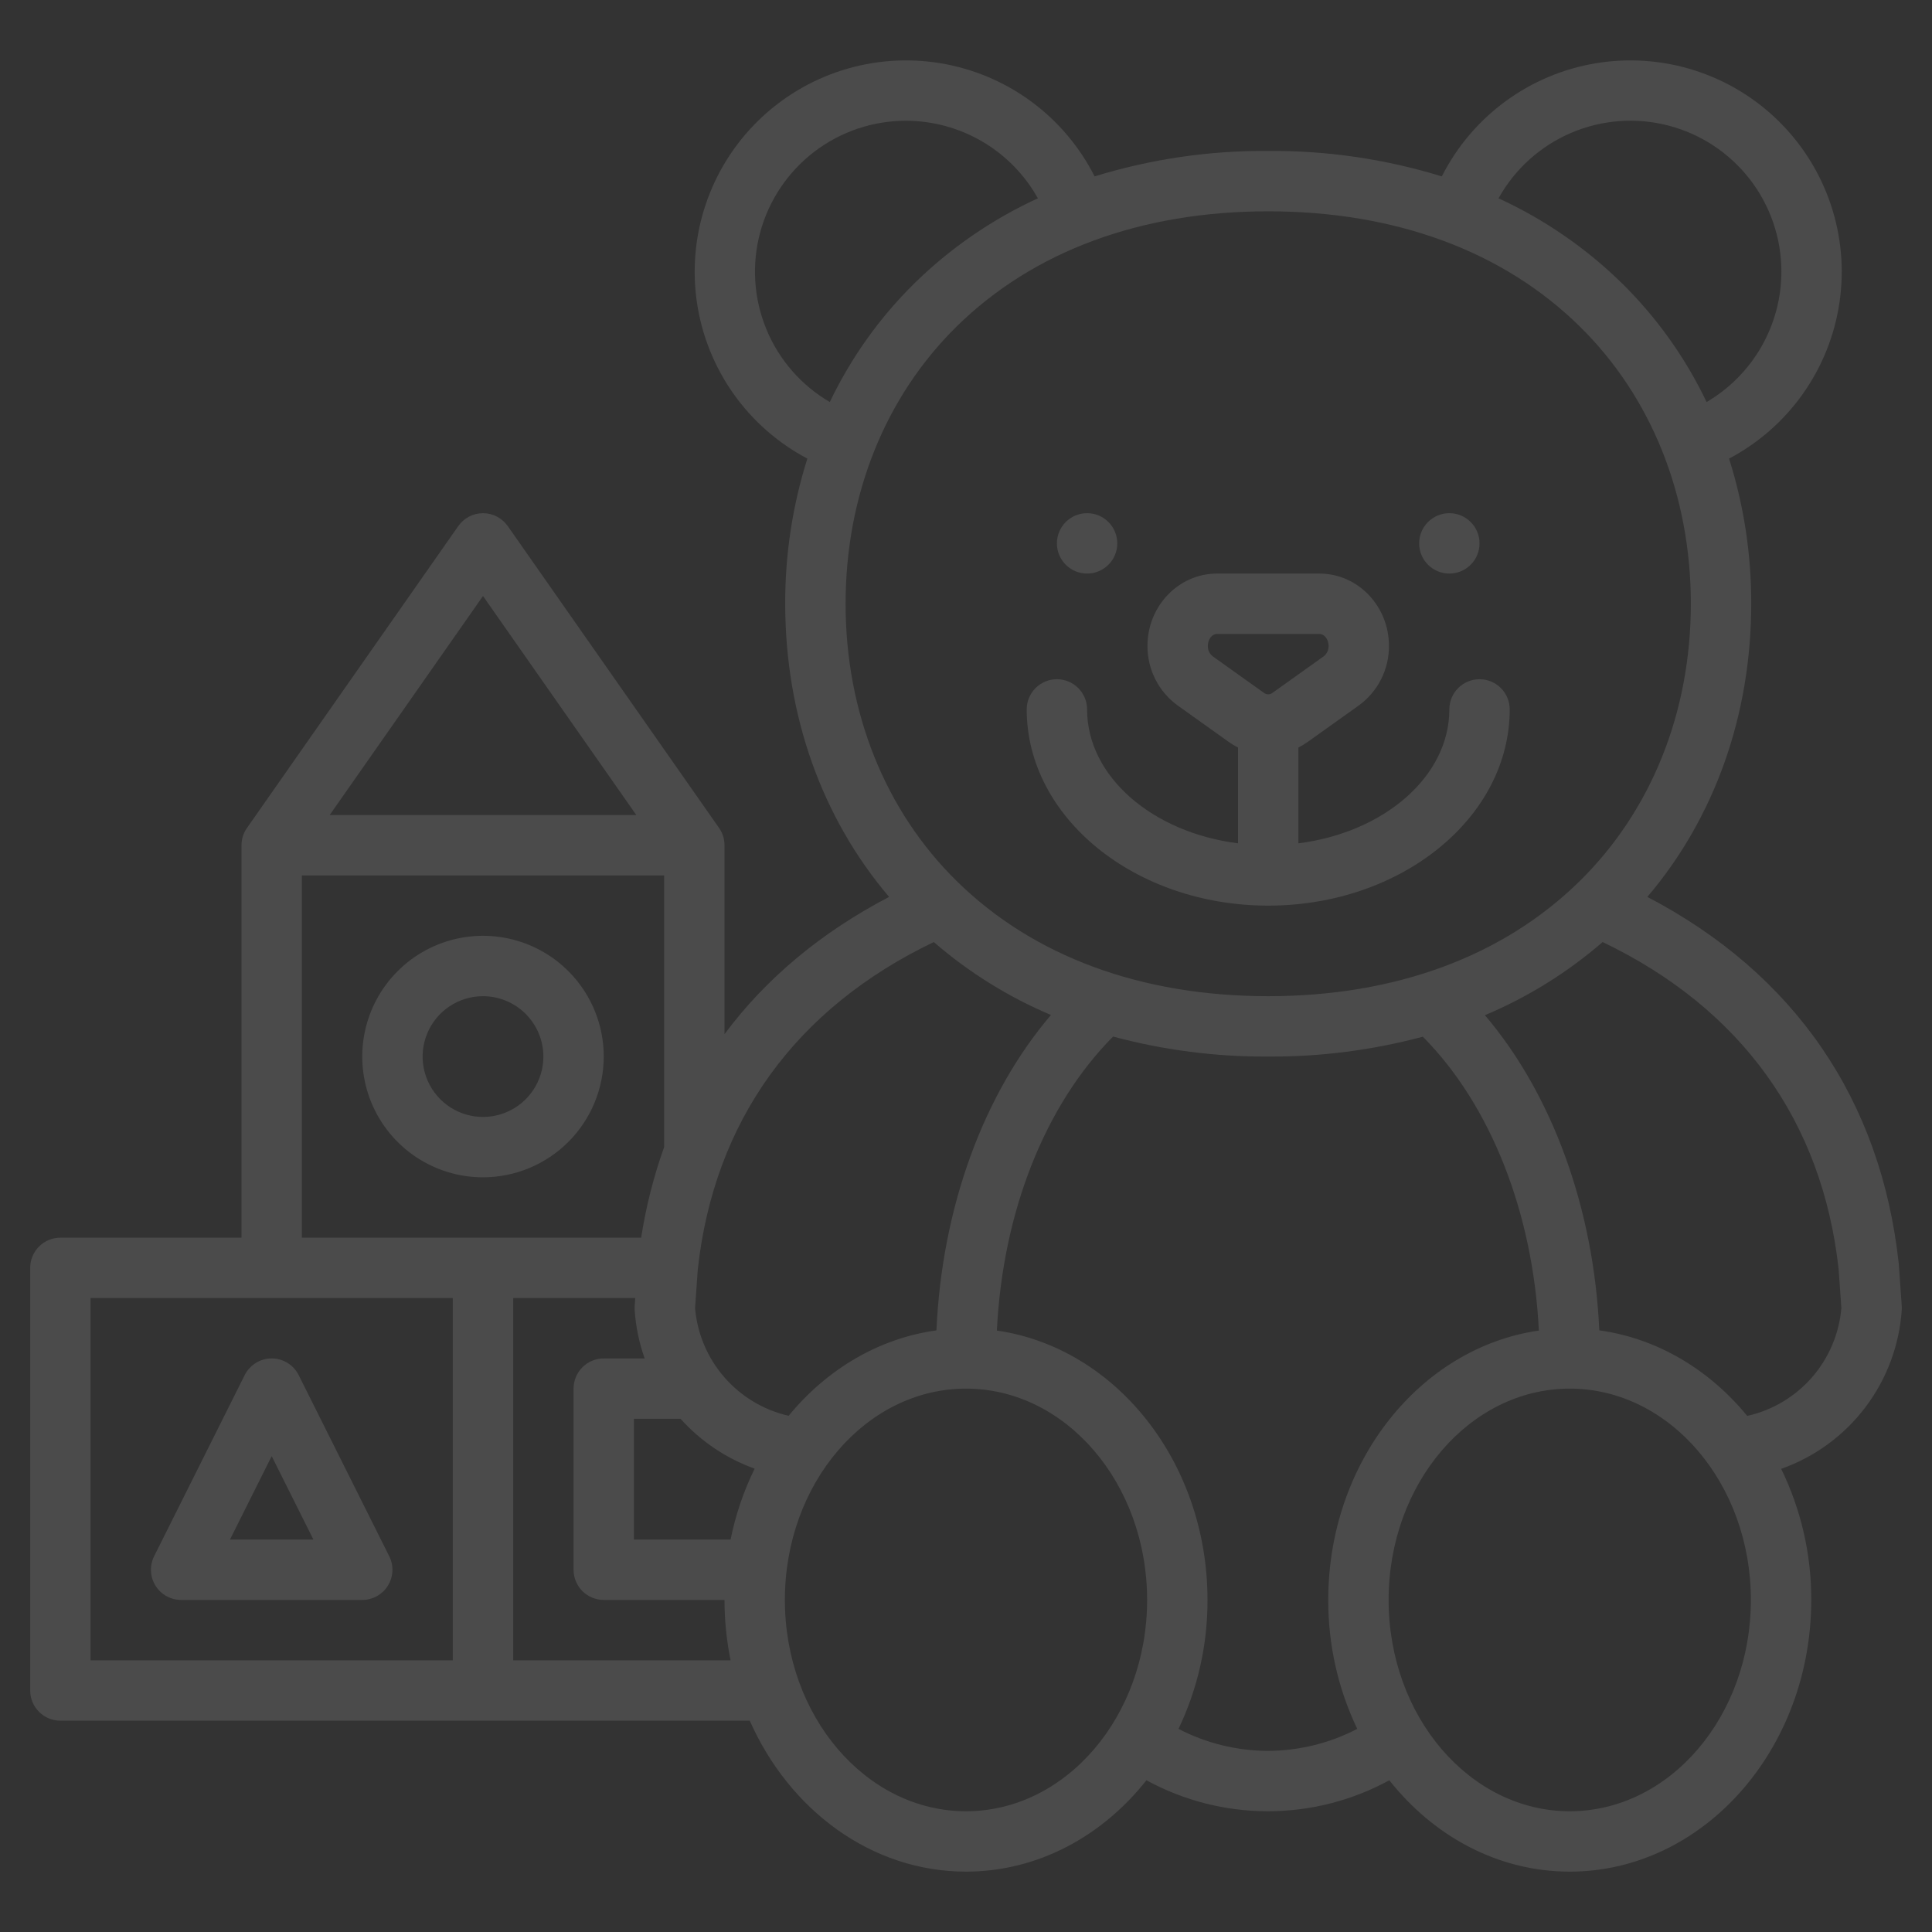 <svg width="282" height="282" viewBox="0 0 282 282" fill="none" xmlns="http://www.w3.org/2000/svg">
<rect x="0" y="0" width="282" height="282" fill="#333333" stroke="none"/>
<g opacity="0.12">
<path d="M185.112 132.188C165.675 132.188 149.862 119.339 149.862 103.547C149.862 102.378 150.327 101.258 151.153 100.431C151.979 99.605 153.1 99.141 154.269 99.141C155.437 99.141 156.558 99.605 157.384 100.431C158.211 101.258 158.675 102.378 158.675 103.547C158.675 113.354 168.219 121.516 180.706 123.094V109.11C180.24 108.877 179.793 108.609 179.369 108.306L171.891 102.97C170.519 101.974 169.403 100.665 168.638 99.153C167.872 97.64 167.478 95.966 167.488 94.271C167.488 88.453 172.04 83.721 177.634 83.721H192.591C198.186 83.721 202.737 88.453 202.737 94.271C202.747 95.966 202.353 97.64 201.587 99.153C200.822 100.665 199.707 101.974 198.334 102.97L190.856 108.306C190.432 108.609 189.985 108.878 189.519 109.11V123.094C202.005 121.516 211.55 113.354 211.55 103.547C211.55 102.378 212.014 101.258 212.84 100.431C213.667 99.605 214.787 99.141 215.956 99.141C217.125 99.141 218.245 99.605 219.072 100.431C219.898 101.258 220.362 102.378 220.362 103.547C220.362 119.339 204.549 132.188 185.112 132.188ZM193.214 95.795C193.443 95.614 193.627 95.381 193.75 95.116C193.873 94.851 193.932 94.561 193.924 94.269C193.924 93.327 193.312 92.531 192.59 92.531H177.633C176.91 92.531 176.299 93.327 176.299 94.269C176.29 94.561 176.35 94.851 176.473 95.116C176.596 95.381 176.78 95.614 177.009 95.795L184.487 101.131C184.666 101.269 184.885 101.344 185.111 101.344C185.338 101.344 185.557 101.269 185.736 101.131L193.214 95.795Z" fill="white"/>
<path d="M158.675 83.719C156.241 83.719 154.269 81.746 154.269 79.312C154.269 76.879 156.241 74.906 158.675 74.906C161.108 74.906 163.081 76.879 163.081 79.312C163.081 81.746 161.108 83.719 158.675 83.719Z" fill="white"/>
<path d="M211.55 83.719C209.116 83.719 207.144 81.746 207.144 79.312C207.144 76.879 209.116 74.906 211.55 74.906C213.983 74.906 215.956 76.879 215.956 79.312C215.956 81.746 213.983 83.719 211.55 83.719Z" fill="white"/>
<path d="M70.5 171.844C67.014 171.844 63.606 170.81 60.708 168.873C57.81 166.937 55.551 164.184 54.217 160.964C52.883 157.743 52.534 154.199 53.214 150.78C53.894 147.361 55.572 144.221 58.037 141.756C60.502 139.291 63.643 137.612 67.061 136.932C70.48 136.252 74.024 136.601 77.245 137.935C80.465 139.269 83.218 141.528 85.155 144.427C87.091 147.325 88.125 150.733 88.125 154.219C88.12 158.892 86.261 163.372 82.957 166.676C79.653 169.98 75.173 171.839 70.5 171.844V171.844ZM70.5 145.406C68.757 145.406 67.053 145.923 65.604 146.891C64.155 147.86 63.025 149.236 62.358 150.846C61.691 152.457 61.517 154.229 61.857 155.938C62.197 157.647 63.036 159.218 64.269 160.45C65.501 161.683 67.071 162.522 68.781 162.862C70.49 163.202 72.262 163.027 73.872 162.36C75.483 161.693 76.859 160.564 77.827 159.115C78.796 157.666 79.312 155.962 79.312 154.219C79.31 151.882 78.38 149.643 76.728 147.99C75.076 146.338 72.836 145.409 70.5 145.406V145.406Z" fill="white"/>
<path d="M8.812 180.656H35.25V123.375C35.249 122.471 35.528 121.589 36.049 120.85V120.85L66.892 76.787C67.299 76.207 67.839 75.733 68.467 75.406C69.096 75.079 69.794 74.908 70.502 74.908C71.211 74.908 71.909 75.079 72.537 75.406C73.165 75.733 73.706 76.207 74.112 76.787L104.956 120.85C105.475 121.59 105.752 122.472 105.75 123.375V150.949C111.784 142.837 119.834 136.106 129.774 130.915C119.96 119.379 114.612 104.39 114.612 88.125C114.589 80.938 115.679 73.791 117.844 66.938C113.552 64.672 109.855 61.426 107.054 57.463C104.253 53.5 102.427 48.932 101.723 44.131C101.02 39.329 101.46 34.429 103.007 29.829C104.553 25.23 107.164 21.06 110.625 17.659C114.087 14.258 118.303 11.722 122.929 10.256C127.555 8.791 132.462 8.438 137.251 9.226C142.039 10.014 146.574 11.921 150.487 14.792C154.4 17.663 157.58 21.416 159.769 25.747C167.977 23.218 176.524 21.965 185.112 22.031C193.7 21.965 202.247 23.219 210.454 25.748C212.643 21.417 215.823 17.663 219.735 14.793C223.648 11.922 228.183 10.015 232.971 9.227C237.76 8.438 242.667 8.791 247.293 10.256C251.92 11.722 256.135 14.258 259.597 17.659C263.059 21.06 265.669 25.23 267.216 29.829C268.763 34.429 269.203 39.329 268.499 44.13C267.796 48.932 265.97 53.5 263.169 57.463C260.368 61.426 256.671 64.672 252.38 66.938C254.544 73.791 255.635 80.938 255.612 88.125C255.612 104.39 250.262 119.38 240.45 130.915C261.901 142.119 274.55 160.494 277.144 184.417C277.15 184.472 277.155 184.527 277.159 184.582L277.583 190.631C277.597 190.83 277.597 191.029 277.583 191.228C277.23 196.386 275.377 201.328 272.25 205.445C269.124 209.562 264.861 212.674 259.987 214.398C262.895 220.356 264.396 226.902 264.375 233.531C264.375 255.397 248.562 273.188 229.125 273.188C218.66 273.188 209.251 268.026 202.789 259.852C197.352 262.82 191.257 264.375 185.062 264.375C178.868 264.375 172.773 262.82 167.336 259.852C160.874 268.026 151.465 273.188 141 273.188C127.189 273.188 115.214 264.201 109.435 251.156H8.812C7.644 251.156 6.523 250.692 5.697 249.866C4.87 249.039 4.406 247.919 4.406 246.75V185.063C4.406 183.894 4.87 182.773 5.697 181.947C6.523 181.121 7.644 180.656 8.812 180.656ZM70.5 86.996L48.119 118.969H92.881L70.5 86.996ZM96.938 127.781H44.062V180.656H93.587C94.282 176.154 95.403 171.727 96.938 167.438V127.781ZM110.152 214.367C106 212.877 102.284 210.377 99.338 207.094H92.531V224.719H106.638C107.359 221.131 108.54 217.652 110.152 214.367V214.367ZM101.85 185.286L101.454 190.933C101.771 194.663 103.265 198.195 105.72 201.021C108.175 203.846 111.464 205.819 115.113 206.653C120.637 199.925 128.2 195.356 136.687 194.185C137.489 176.263 143.53 159.726 153.4 148.149C147.177 145.52 141.407 141.928 136.3 137.505C116.117 147.174 104.224 163.633 101.85 185.283V185.286ZM132.237 17.625C127.396 17.623 122.689 19.217 118.844 22.158C114.998 25.1 112.229 29.226 110.964 33.899C109.699 38.572 110.009 43.532 111.845 48.012C113.681 52.492 116.941 56.242 121.122 58.682C124.198 52.237 128.373 46.377 133.46 41.364C138.709 36.215 144.809 32.014 151.491 28.946C149.578 25.518 146.785 22.661 143.401 20.672C140.017 18.682 136.163 17.63 132.237 17.625V17.625ZM260.018 39.656C260.02 34.775 258.4 30.032 255.414 26.171C252.428 22.311 248.244 19.551 243.519 18.325C238.795 17.099 233.797 17.477 229.31 19.4C224.824 21.322 221.103 24.68 218.731 28.946C225.413 32.014 231.513 36.215 236.762 41.364C241.849 46.376 246.024 52.237 249.1 58.682C252.419 56.737 255.173 53.958 257.089 50.621C259.004 47.284 260.014 43.504 260.018 39.656V39.656ZM230.583 47.647C219.404 36.655 203.679 30.844 185.112 30.844C166.545 30.844 150.82 36.655 139.641 47.648C129.184 57.931 123.425 72.305 123.425 88.125C123.425 103.945 129.184 118.319 139.641 128.603C150.82 139.596 166.544 145.406 185.112 145.406C203.681 145.406 219.404 139.596 230.583 128.603C241.041 118.319 246.8 103.945 246.8 88.125C246.8 72.305 241.041 57.931 230.583 47.647ZM268.77 190.932L268.374 185.285C266 163.632 254.109 147.173 233.925 137.504C228.795 141.945 222.997 145.549 216.743 148.181C226.584 159.762 232.631 176.347 233.438 194.182C241.933 195.354 249.504 199.934 255.028 206.67C258.695 205.85 262.004 203.881 264.476 201.051C266.947 198.221 268.451 194.676 268.77 190.932V190.932ZM229.125 264.375C243.703 264.375 255.562 250.539 255.562 233.531C255.562 216.524 243.703 202.688 229.125 202.688C214.547 202.688 202.687 216.524 202.687 233.531C202.687 250.539 214.547 264.375 229.125 264.375ZM185.062 255.563C189.604 255.548 194.076 254.447 198.105 252.352C195.3 246.475 193.854 240.043 193.875 233.531C193.875 213.385 207.301 196.711 224.615 194.211C223.768 177.027 217.594 161.318 207.681 151.318C200.321 153.288 192.731 154.264 185.112 154.219C177.468 154.265 169.852 153.283 162.469 151.3C152.524 161.297 146.35 176.943 145.508 194.212C162.822 196.71 176.25 213.384 176.25 233.531C176.271 240.043 174.825 246.475 172.02 252.352C176.049 254.447 180.521 255.548 185.062 255.563V255.563ZM141 264.375C155.578 264.375 167.437 250.539 167.437 233.531C167.437 216.524 155.578 202.688 141 202.688C126.422 202.688 114.562 216.524 114.562 233.531C114.562 250.539 126.422 264.375 141 264.375ZM105.75 233.531H88.125C86.956 233.531 85.836 233.067 85.009 232.241C84.183 231.414 83.719 230.294 83.719 229.125V202.688C83.719 201.519 84.183 200.398 85.009 199.572C85.836 198.746 86.956 198.281 88.125 198.281H94.097C93.289 196.008 92.799 193.635 92.64 191.228C92.626 191.029 92.626 190.83 92.64 190.631L92.721 189.469H74.906V242.344H106.638C106.049 239.443 105.751 236.491 105.75 233.531ZM13.219 242.344H66.094V189.469H13.219V242.344Z" fill="white"/>
<path d="M52.875 233.531H26.438C25.687 233.531 24.948 233.339 24.292 232.973C23.636 232.608 23.084 232.08 22.689 231.441C22.295 230.802 22.07 230.073 22.036 229.323C22.002 228.573 22.161 227.826 22.497 227.154L35.715 200.717C36.081 199.985 36.644 199.37 37.34 198.939C38.036 198.509 38.838 198.281 39.656 198.281C40.475 198.281 41.277 198.509 41.973 198.939C42.669 199.37 43.231 199.985 43.597 200.717L56.816 227.154C57.152 227.826 57.31 228.573 57.277 229.323C57.243 230.073 57.018 230.802 56.623 231.441C56.228 232.08 55.677 232.608 55.021 232.973C54.365 233.339 53.626 233.531 52.875 233.531V233.531ZM39.656 212.54L33.567 224.719H45.746L39.656 212.54Z" fill="white"/>
</g>
</svg>
